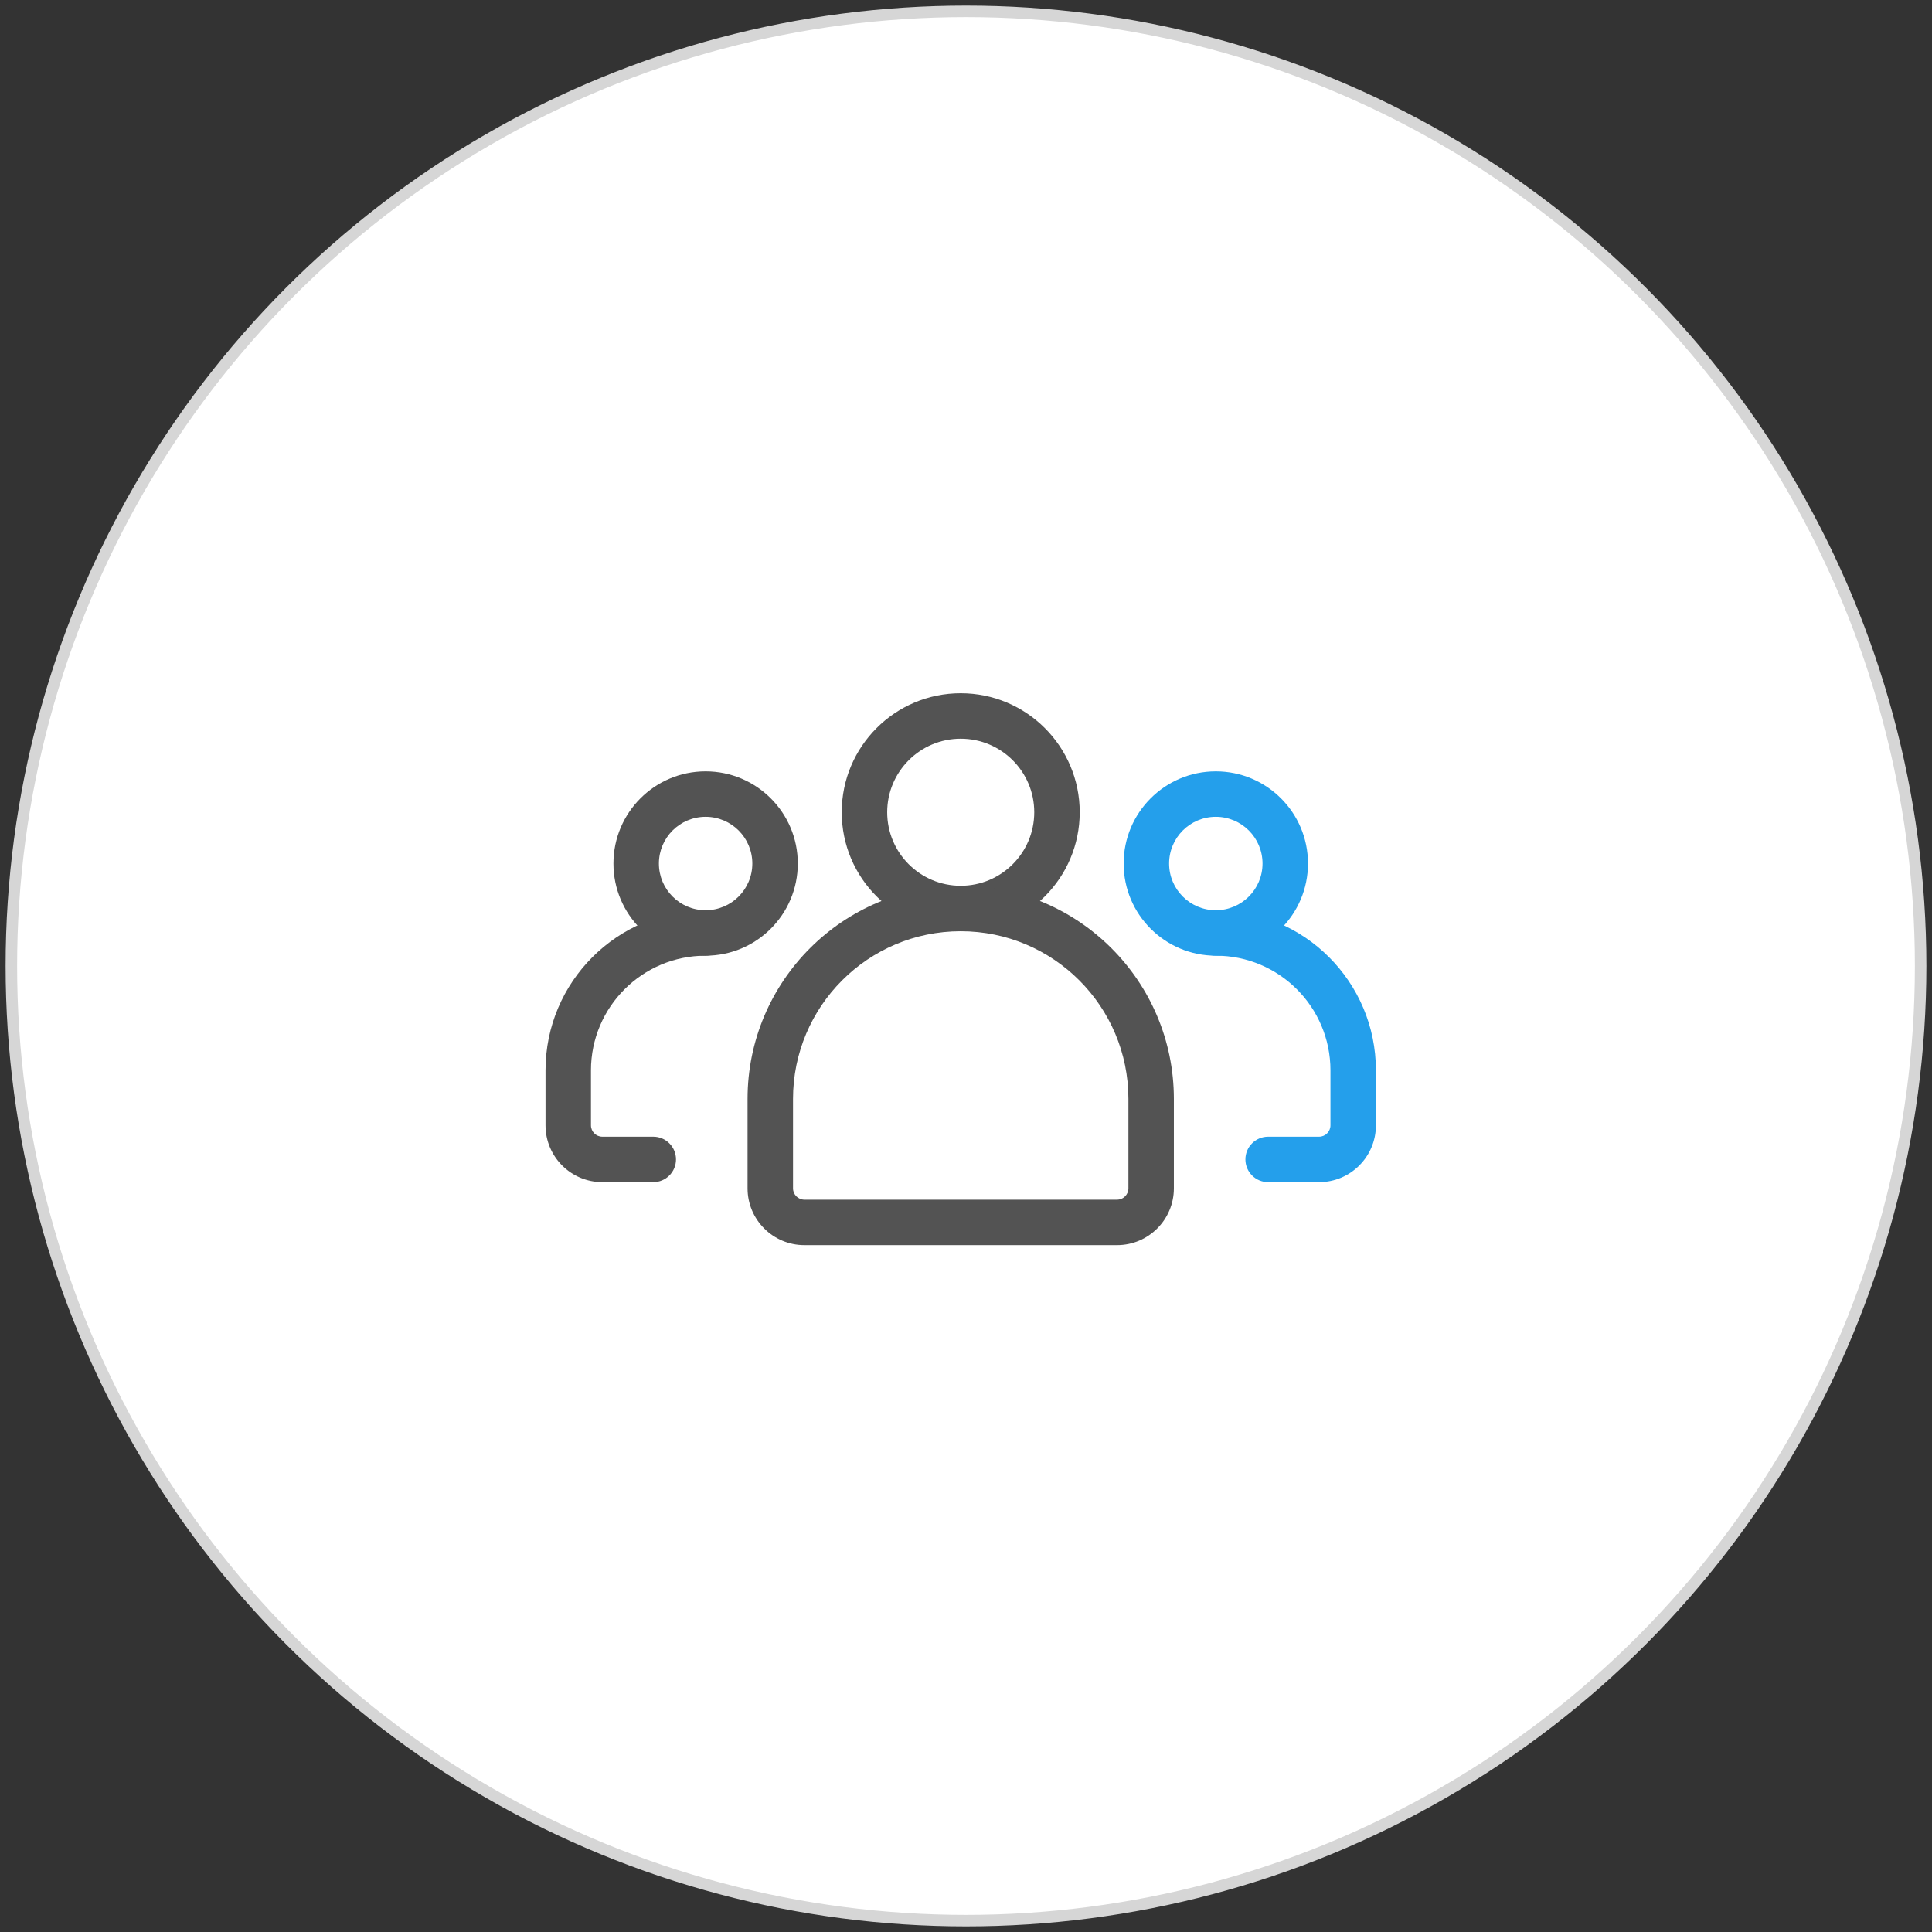 <?xml version="1.0" encoding="UTF-8"?>
<svg width="168px" height="168px" viewBox="0 0 168 168" version="1.1" xmlns="http://www.w3.org/2000/svg" xmlns:xlink="http://www.w3.org/1999/xlink">
    <rect x="0" y="0" width="168" height="168" fill="#333333" stroke="none"/>
    <!-- Generator: sketchtool 63.1 (101010) - https://sketch.com -->
    <title>3723FB78-5B3C-4A60-8CE2-A1DABCA6AA9C</title>
    <desc>Created with sketchtool.</desc>
    <g id="03.-인재채용" stroke="none" stroke-width="1" fill="none" fill-rule="evenodd">
        <g id="03_1920px" transform="translate(-1028, -5404)">
            <g id="img_sub03_process_step03" transform="translate(1028, 5404)">
                <g transform="translate(0.988, 0.988)" id="Group-6">
                    <g>
                        <circle id="Oval" stroke="#D6D6D6" fill="#FFFFFF" cx="83.012" cy="83.012" r="83.012"></circle>
                        <g id="Group-13" transform="translate(48.424, 61.271)" fill-rule="nonzero">
                            <path d="M3.931,12.83 C3.931,17.257 7.519,20.844 11.945,20.844 C16.372,20.844 19.961,17.257 19.961,12.83 C19.961,8.404 16.372,4.815 11.945,4.815 C7.519,4.815 3.931,8.404 3.931,12.83 Z M7.884,12.83 C7.884,10.587 9.702,8.768 11.945,8.768 C14.189,8.768 16.008,10.587 16.008,12.83 C16.008,15.073 14.189,16.891 11.945,16.891 C9.702,16.891 7.884,15.073 7.884,12.83 Z" id="Stroke-1" fill="#535353"></path>
                            <path d="M7.395,36.583 L2.965,36.583 C2.419,36.583 1.976,36.14 1.976,35.595 L1.976,30.814 C1.976,25.308 6.44,20.844 11.946,20.844 C13.037,20.844 13.922,19.96 13.922,18.868 C13.922,17.776 13.037,16.892 11.946,16.892 C4.257,16.892 -1.976,23.125 -1.976,30.814 L-1.976,35.595 C-1.976,38.323 0.236,40.536 2.965,40.536 L7.395,40.536 C8.487,40.536 9.371,39.651 9.371,38.56 C9.371,37.468 8.487,36.583 7.395,36.583 Z" id="Stroke-3" fill="#535353"></path>
                            <path d="M64.326,12.83 C64.326,17.257 60.738,20.844 56.311,20.844 C51.884,20.844 48.296,17.257 48.296,12.83 C48.296,8.404 51.884,4.815 56.311,4.815 C60.738,4.815 64.326,8.404 64.326,12.83 Z M60.373,12.83 C60.373,10.587 58.554,8.768 56.311,8.768 C54.068,8.768 52.249,10.587 52.249,12.83 C52.249,15.073 54.067,16.891 56.311,16.891 C58.555,16.891 60.373,15.073 60.373,12.83 Z" id="Stroke-5" fill="#249FEB"></path>
                            <path d="M60.861,40.536 L65.292,40.536 C68.021,40.536 70.233,38.323 70.233,35.595 L70.233,30.814 C70.233,23.125 64,16.892 56.312,16.892 C55.22,16.892 54.335,17.776 54.335,18.868 C54.335,19.96 55.22,20.844 56.312,20.844 C61.817,20.844 66.28,25.308 66.28,30.814 L66.28,35.595 C66.28,36.14 65.837,36.583 65.292,36.583 L60.861,36.583 C59.77,36.583 58.885,37.468 58.885,38.56 C58.885,39.651 59.77,40.536 60.861,40.536 Z" id="Stroke-7" fill="#249FEB"></path>
                            <path d="M44.476,8.37 C44.476,14.085 39.843,18.718 34.129,18.718 C28.414,18.718 23.782,14.085 23.782,8.37 C23.782,2.656 28.414,-1.977 34.129,-1.977 C39.843,-1.977 44.476,2.656 44.476,8.37 Z M40.523,8.37 C40.523,4.839 37.66,1.976 34.129,1.976 C30.597,1.976 27.735,4.839 27.735,8.37 C27.735,11.902 30.597,14.765 34.129,14.765 C37.66,14.765 40.523,11.902 40.523,8.37 Z" id="Stroke-9" fill="#535353"></path>
                            <path d="M34.129,14.765 C23.892,14.765 15.593,23.063 15.593,33.3 L15.593,41.072 C15.593,43.8 17.806,46.013 20.534,46.013 L47.723,46.013 C50.452,46.013 52.664,43.8 52.664,41.072 L52.664,33.3 C52.664,23.063 44.365,14.765 34.129,14.765 Z M34.129,18.718 C42.182,18.718 48.711,25.247 48.711,33.3 L48.711,41.072 C48.711,41.617 48.268,42.06 47.723,42.06 L20.534,42.06 C19.989,42.06 19.546,41.617 19.546,41.072 L19.546,33.3 C19.546,25.247 26.075,18.718 34.129,18.718 Z" id="Stroke-11" fill="#535353"></path>
                        </g>
                    </g>
                </g>
            </g>
        </g>
    </g>
</svg>